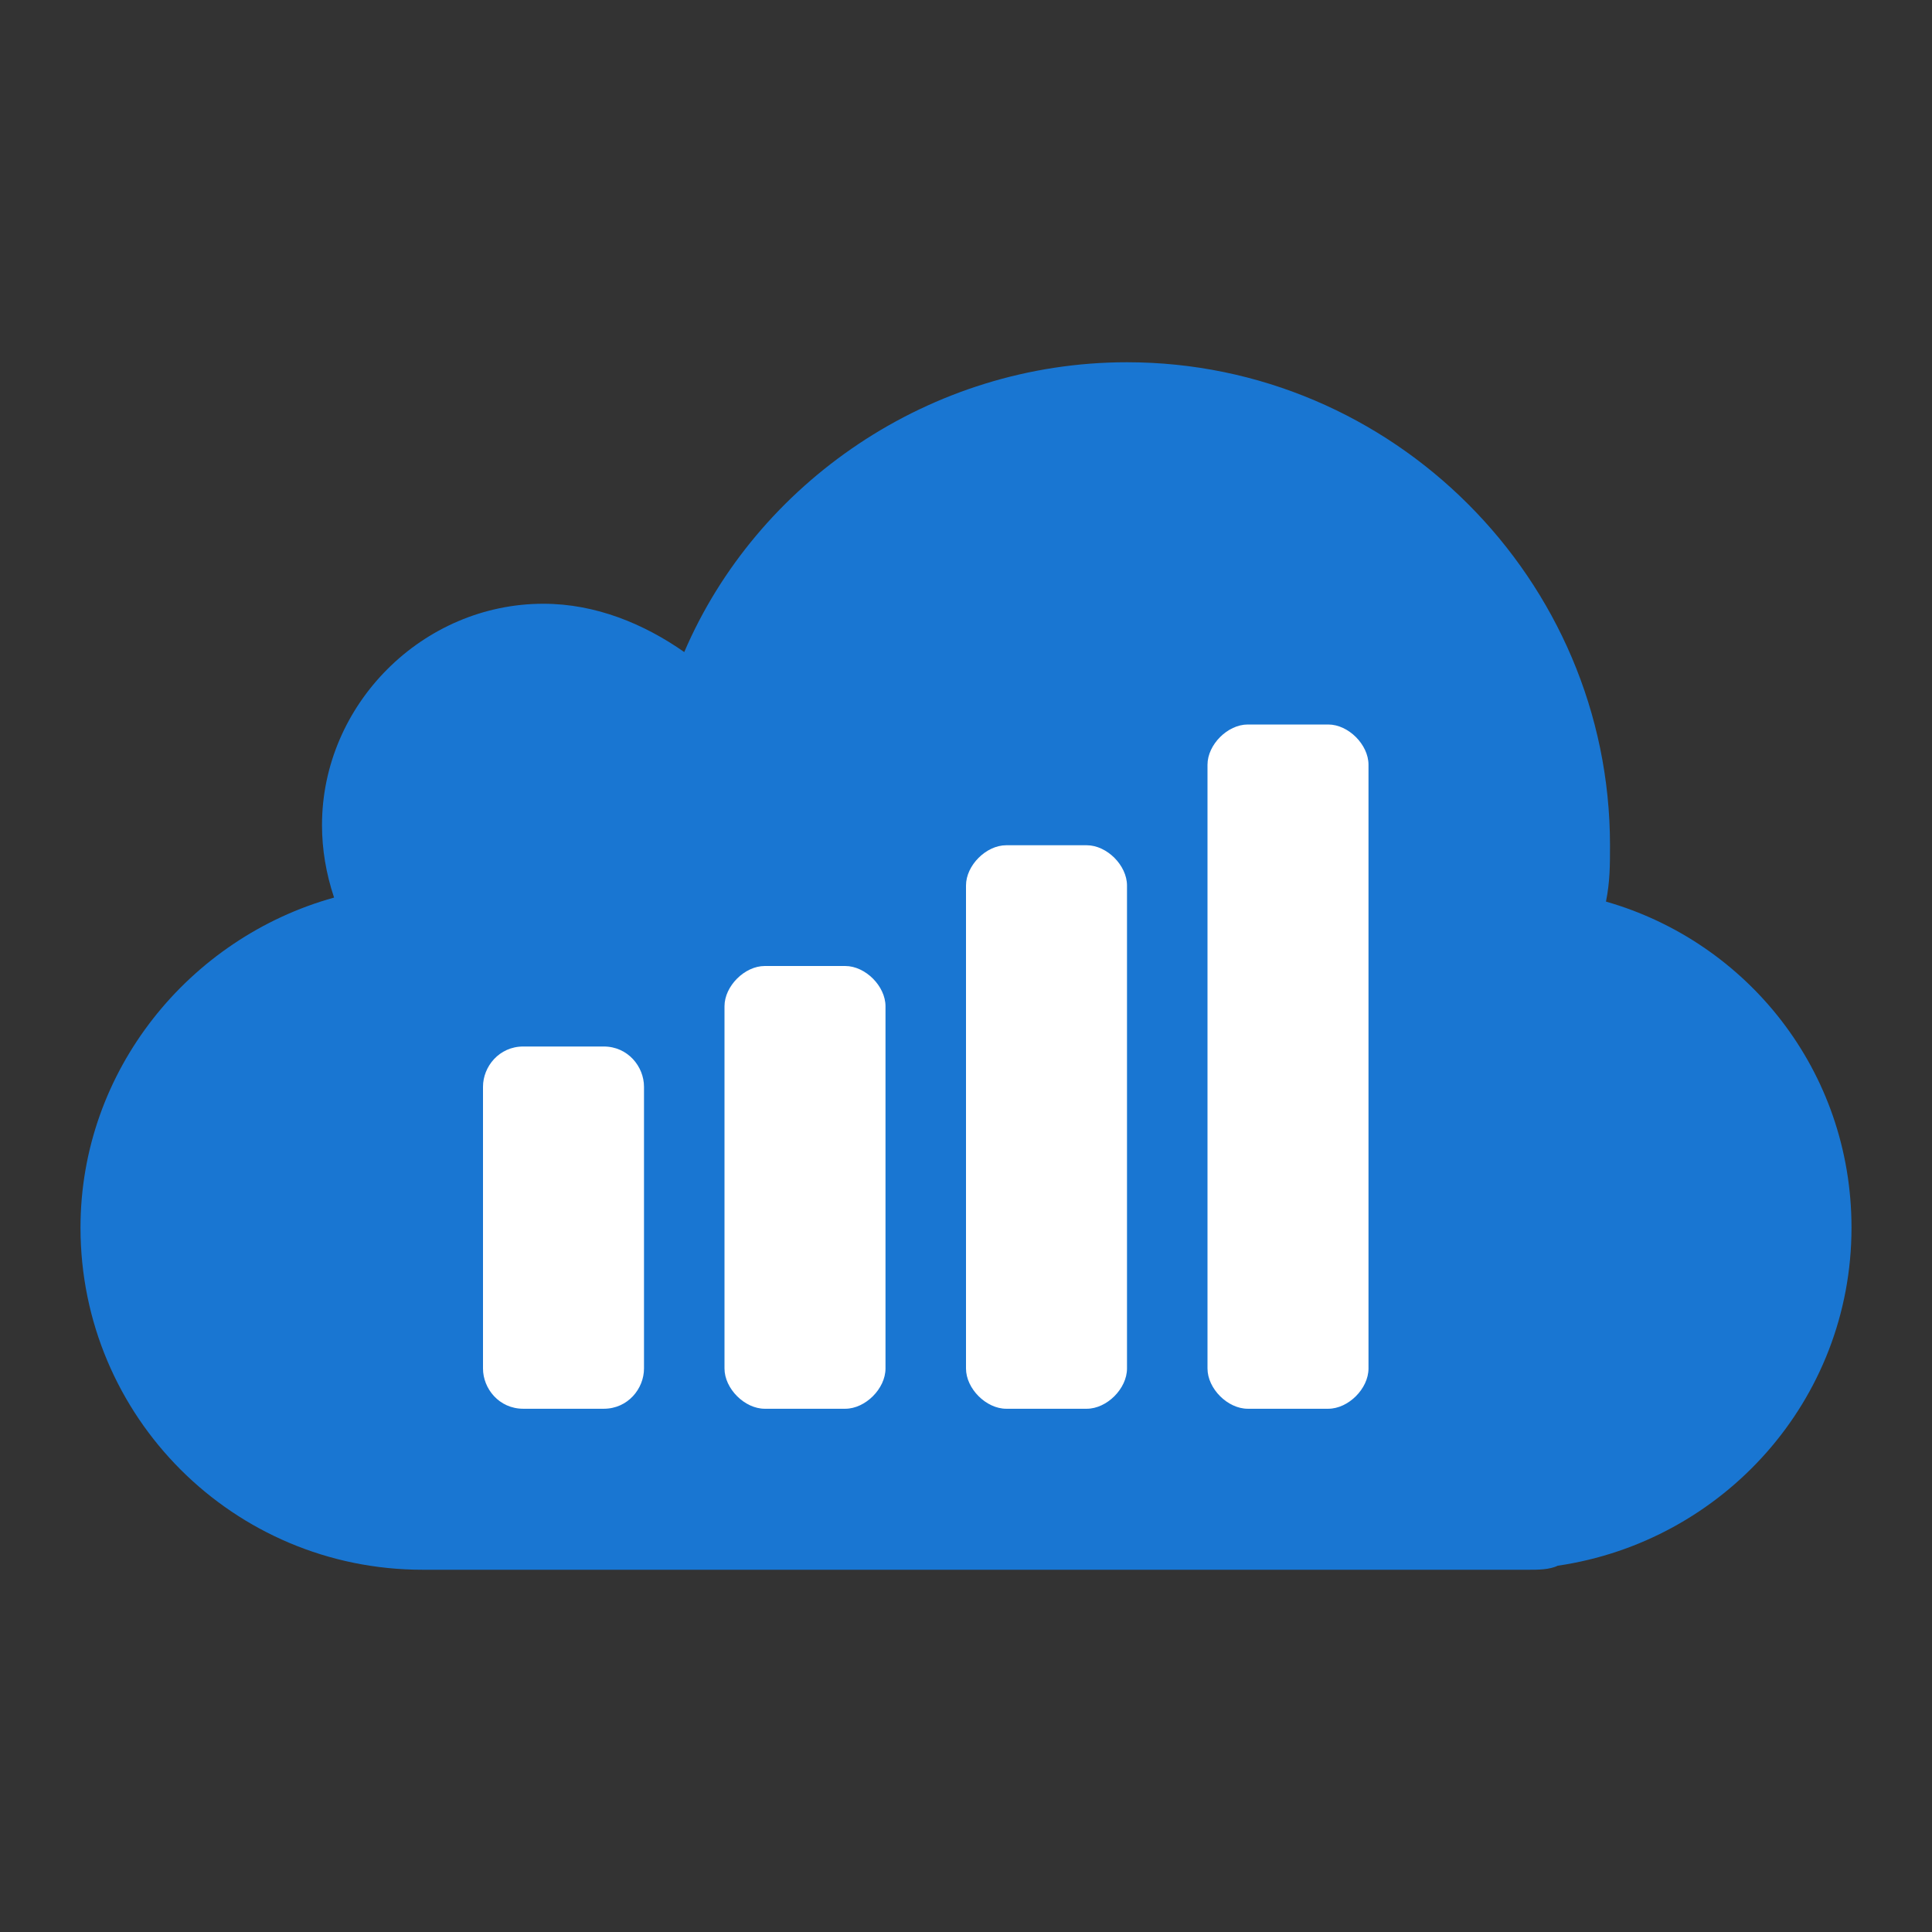 <svg xmlns="http://www.w3.org/2000/svg"  viewBox="0 0 48 48" width="1600px" height="1600px"><rect x="0" y="0" width="48" height="48" fill="#333333" stroke="none"/><path fill="#1976D2" d="M46,30.5c0-3.9-2.6-7.1-6.1-8.1C40,21.9,40,21.5,40,21c0-6.6-5.4-12-12-12c-4.9,0-9.2,3-11,7.2C16,15.5,14.8,15,13.5,15c-3,0-5.5,2.5-5.5,5.5c0,0.6,0.1,1.2,0.3,1.8c-3.6,1-6.3,4.3-6.3,8.2c0,4.7,3.8,8.5,8.5,8.5c0.1,0,0.2,0,0.3,0c0.1,0,0.1,0,0.2,0h27c0.2,0,0.5,0,0.7-0.1C42.8,38.3,46,34.8,46,30.5z"/><path fill="#FFF" d="M30,34V19c0-0.5,0.5-1,1-1h2c0.5,0,1,0.5,1,1v15c0,0.5-0.5,1-1,1h-2C30.5,35,30,34.5,30,34z M19,35h2c0.5,0,1-0.5,1-1v-9c0-0.5-0.5-1-1-1h-2c-0.5,0-1,0.5-1,1v9C18,34.5,18.5,35,19,35z M13,35h2c0.6,0,1-0.5,1-1v-7c0-0.5-0.4-1-1-1h-2c-0.6,0-1,0.5-1,1v7C12,34.5,12.4,35,13,35z M25,35h2c0.5,0,1-0.5,1-1V22c0-0.5-0.5-1-1-1h-2c-0.5,0-1,0.5-1,1v12C24,34.5,24.5,35,25,35z"/></svg>
